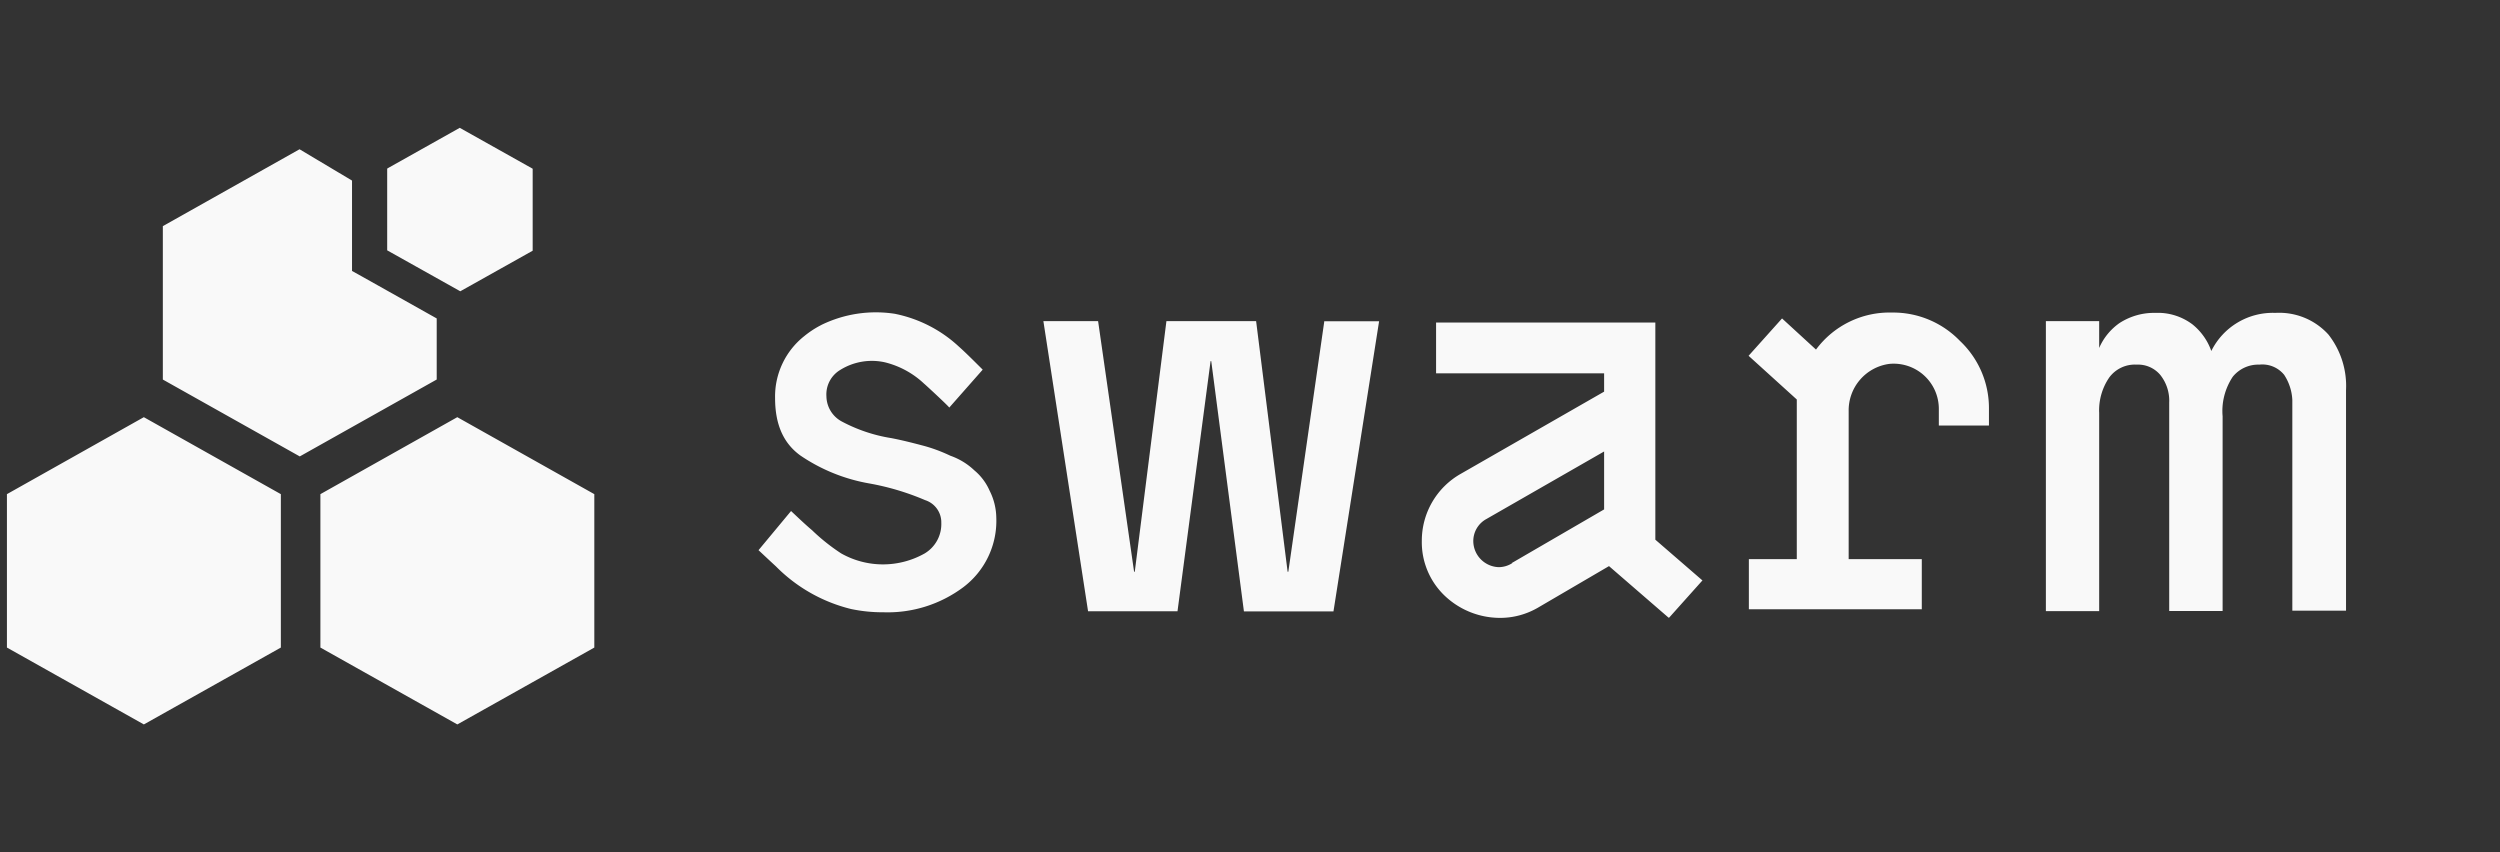 <svg width="88" height="30" viewBox="0 0 88 30" xmlns="http://www.w3.org/2000/svg">
    <rect x="0" y="0" width="88" height="30" fill="#333333" stroke="none"/>
    <g fill="none" fill-rule="evenodd">
        <path d="M0 0h88v30H0z"/>
        <path d="m5.064 14.685 4.822 2.709v5.4L5.064 25.5l-4.82-2.706v-5.4l4.82-2.71zm11.034 0 4.822 2.709v5.4L16.098 25.5l-4.82-2.706v-5.4l4.82-2.71zm42.17-3.332v7.644l1.655 1.432.017-.014-1.187 1.327h-.019l-2.097-1.815-2.505 1.465c-.41.237-.876.362-1.35.357a2.828 2.828 0 0 1-1.91-.762 2.601 2.601 0 0 1-.824-1.95 2.702 2.702 0 0 1 1.367-2.356l5.05-2.895v-.644H50.55v-1.79h7.719zm-29.357.085c.802-.392 1.705-.529 2.588-.392.845.17 1.627.57 2.258 1.159.166.145.443.417.632.606l.122.121.08.08-1.178 1.336c.014-.017-.801-.773-.883-.841a3.087 3.087 0 0 0-1.383-.754 2.107 2.107 0 0 0-1.573.27 1.004 1.004 0 0 0-.484.928c.006.372.213.71.54.885.547.291 1.136.49 1.747.586.387.075.766.172 1.102.261.335.088.662.21.974.359.314.11.602.285.844.515.233.194.416.438.537.715.152.298.232.626.236.96a2.925 2.925 0 0 1-1.17 2.444c-.81.602-1.8.911-2.809.876-.379.002-.76-.036-1.131-.114a5.59 5.59 0 0 1-2.652-1.506c-.05-.043-.608-.566-.608-.566l1.145-1.378c.246.23.486.462.741.677.313.303.655.574 1.02.813a2.991 2.991 0 0 0 2.948 0c.375-.227.596-.638.58-1.074a.82.82 0 0 0-.569-.799 9.011 9.011 0 0 0-1.979-.59 6.2 6.2 0 0 1-2.408-.978c-.602-.433-.895-1.095-.895-2.025a2.71 2.71 0 0 1 1.03-2.183 3.35 3.35 0 0 1 .598-.39zm17.705-.135c0-.022.006.006.006.006h1.922l-1.606 10.212h-3.152l-1.15-8.808h-.024l-1.164 8.804H38.3l-1.573-10.214h1.926l1.267 8.822h.024l1.114-8.822h3.157l1.109 8.822h.025zm33.488-.29a2.337 2.337 0 0 1 1.858.765c.435.557.655 1.252.618 1.958v7.76h-1.89V14.08a1.759 1.759 0 0 0-.288-.886.988.988 0 0 0-.873-.359 1.154 1.154 0 0 0-.936.427c-.272.41-.4.9-.357 1.391v6.854h-1.88v-7.337a1.454 1.454 0 0 0-.317-.976 1.021 1.021 0 0 0-.824-.359 1.122 1.122 0 0 0-.966.448c-.253.366-.379.808-.358 1.252v6.978h-1.876v-10.21h1.876v.946c.153-.354.401-.657.715-.877.38-.245.821-.37 1.272-.358.465-.02.923.124 1.296.404.304.244.535.57.664.937a2.416 2.416 0 0 1 2.266-1.341zm-13.503-.011a3.262 3.262 0 0 1 2.387.996 3.247 3.247 0 0 1 1.023 2.393v.588h-1.764v-.588a1.59 1.59 0 0 0-1.743-1.582 1.65 1.65 0 0 0-1.431 1.668v5.205h2.574v1.764H61.56v-1.764h1.687v-5.62l-1.697-1.538 1.178-1.315 1.195 1.096a3.22 3.22 0 0 1 2.677-1.303zm-10.136 4.89L52.32 18.27a.883.883 0 0 0-.46.789c.01.496.41.894.905.905a.894.894 0 0 0 .468-.143h-.022l3.254-1.89v-2.04zM10.544 5.254l1.847 1.102v3.181l.634.354 2.347 1.318v2.15l-4.82 2.707-4.82-2.706v-5.4l4.812-2.706zm5.638-.755 2.568 1.44v2.886l-2.548 1.428-.02-.011-2.553-1.43V5.951l.005-.021L16.182 4.5z" fill="#F9F9F9"/>
    </g>
</svg>
